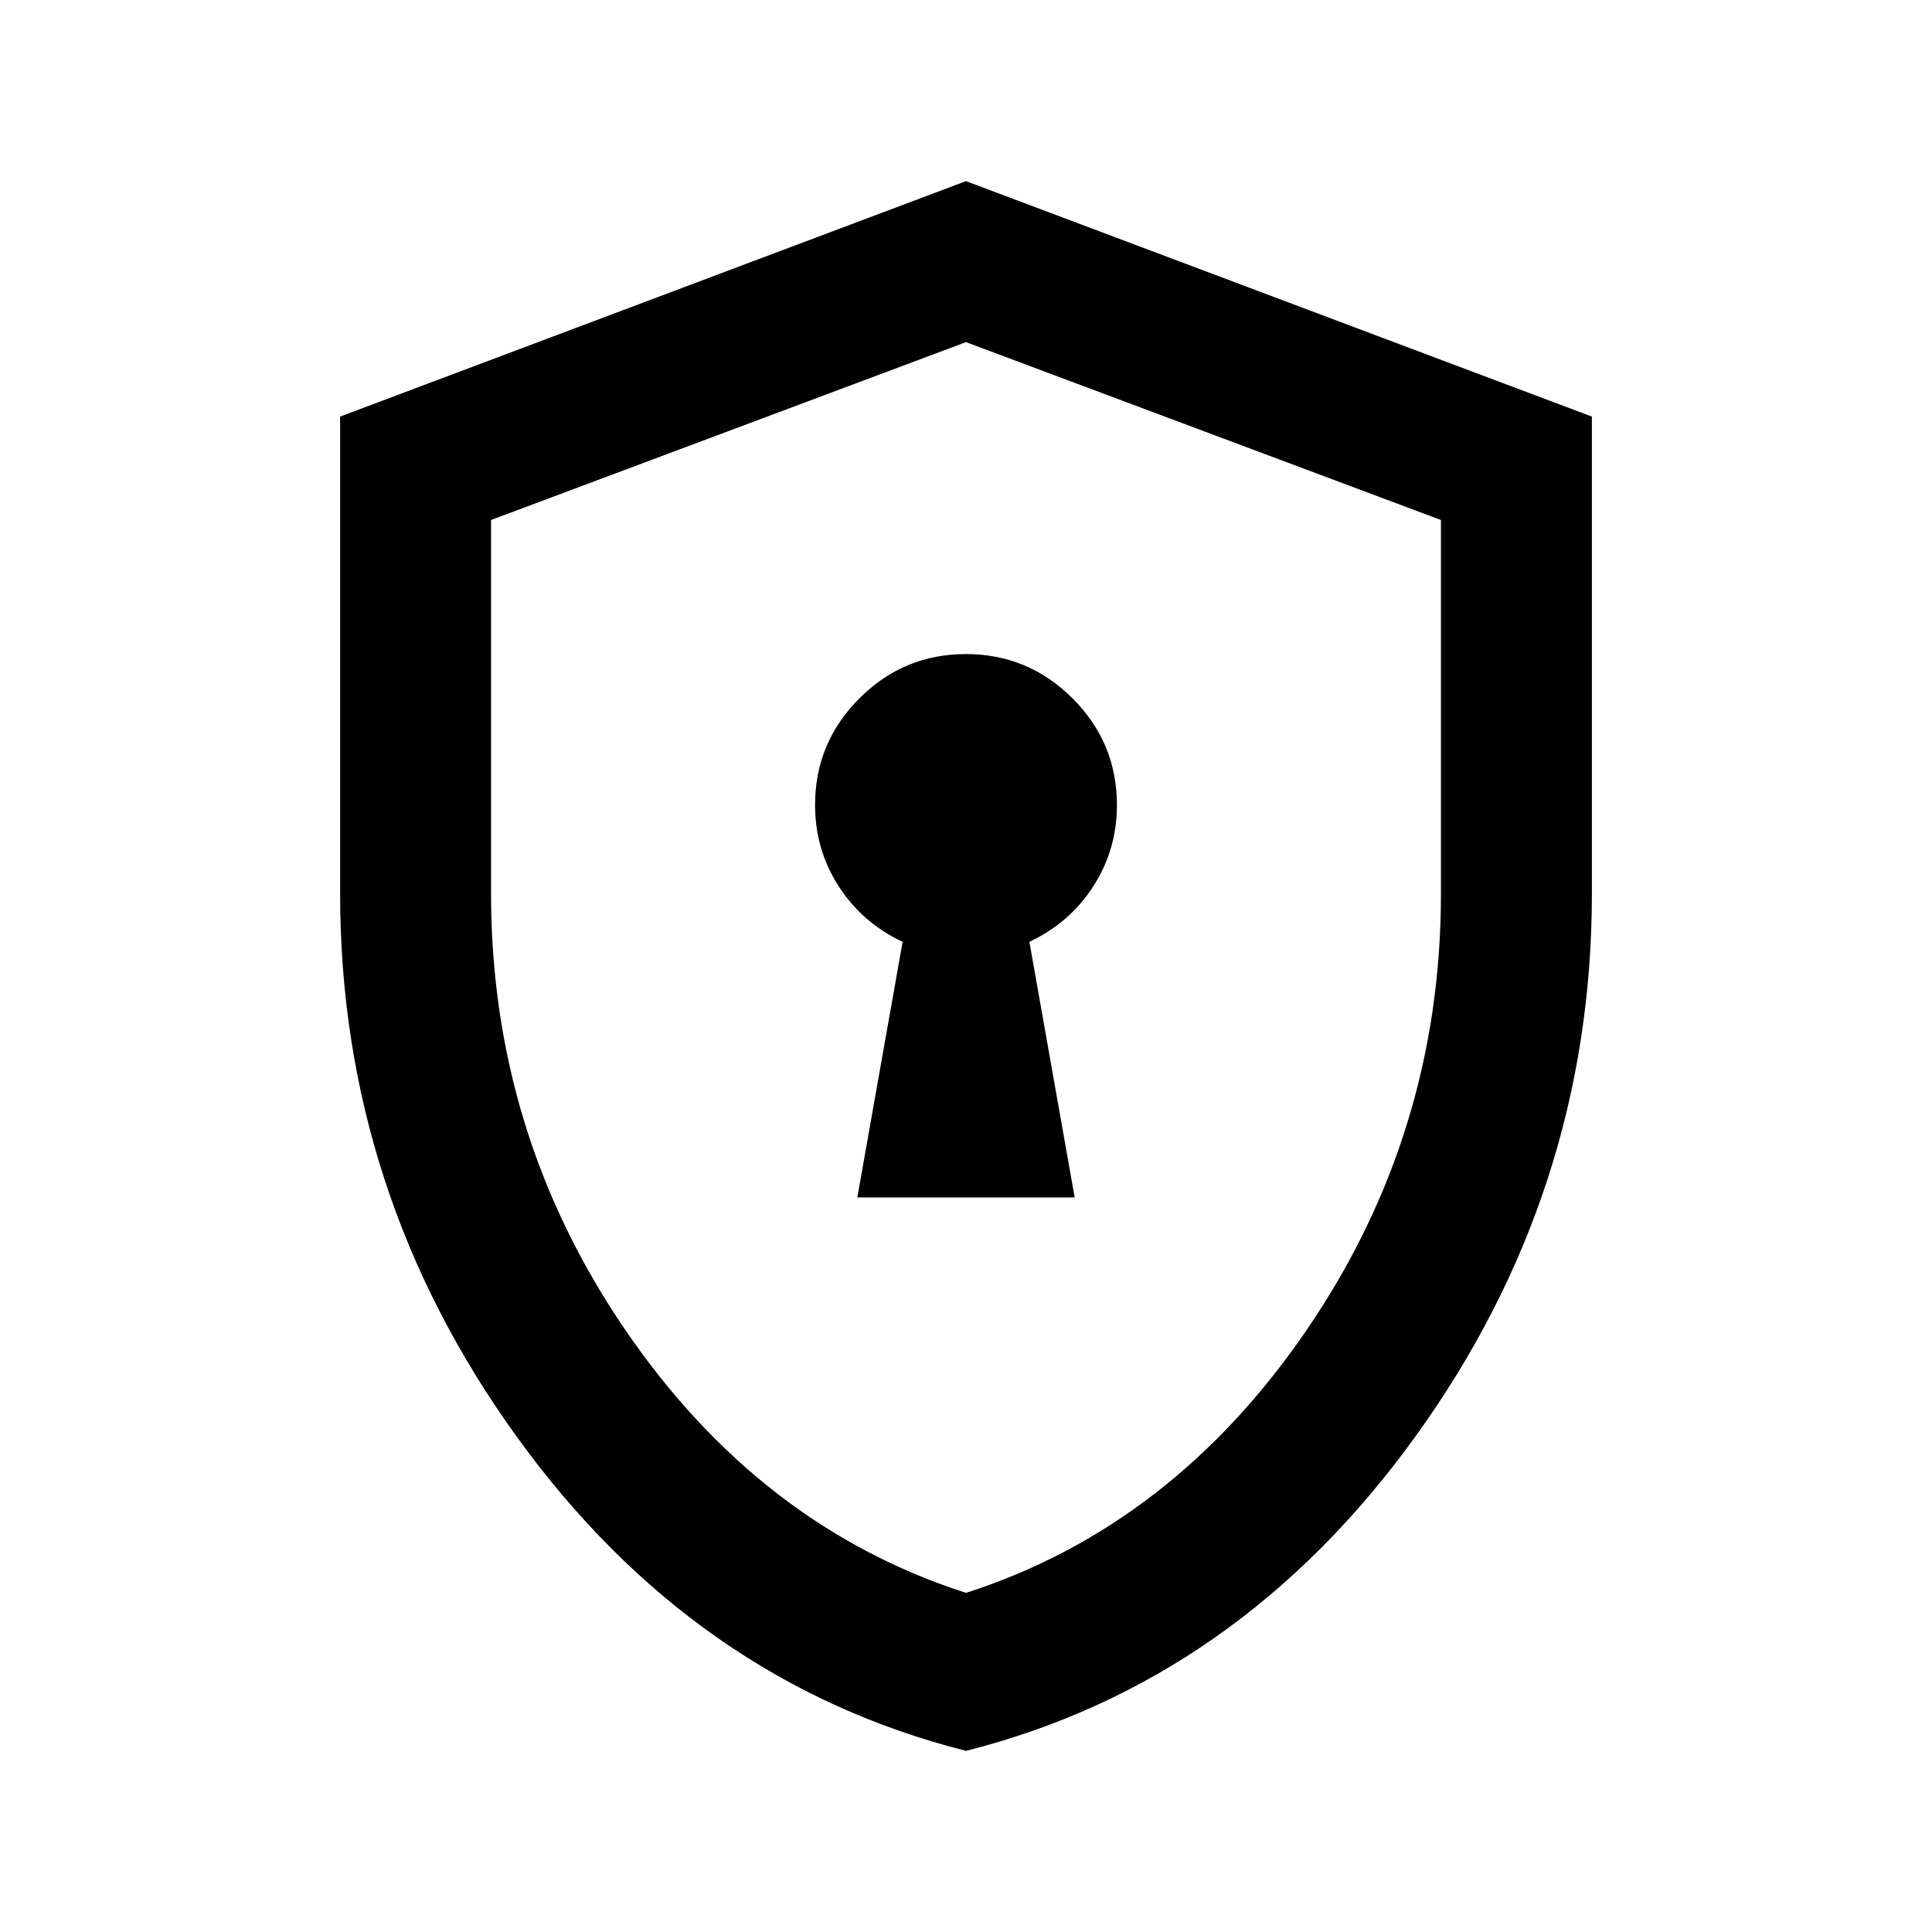 <svg xmlns="http://www.w3.org/2000/svg" height="24" viewBox="0 -960 960 960" width="24"><path d="M426-365h108l-22.5-127q20.233-9.577 31.866-27.775Q555-537.972 555-560q0-30.938-22.044-52.969-22.045-22.031-53-22.031Q449-635 427-612.969 405-590.938 405-560q0 22.028 11.634 40.225Q428.267-501.577 448.5-492L426-365Zm54 275q-135.091-34.197-223.045-155.842Q169-367.486 169-516v-237l311-117 311 117v237q0 148.514-87.955 270.158Q615.091-124.197 480-90Zm0-78.5q102.5-33 169.25-130.603Q716-396.707 716-516v-185.613L480-790l-236 88.387V-516q0 119.293 66.75 216.897Q377.5-201.5 480-168.5Zm0-311Z"/></svg>